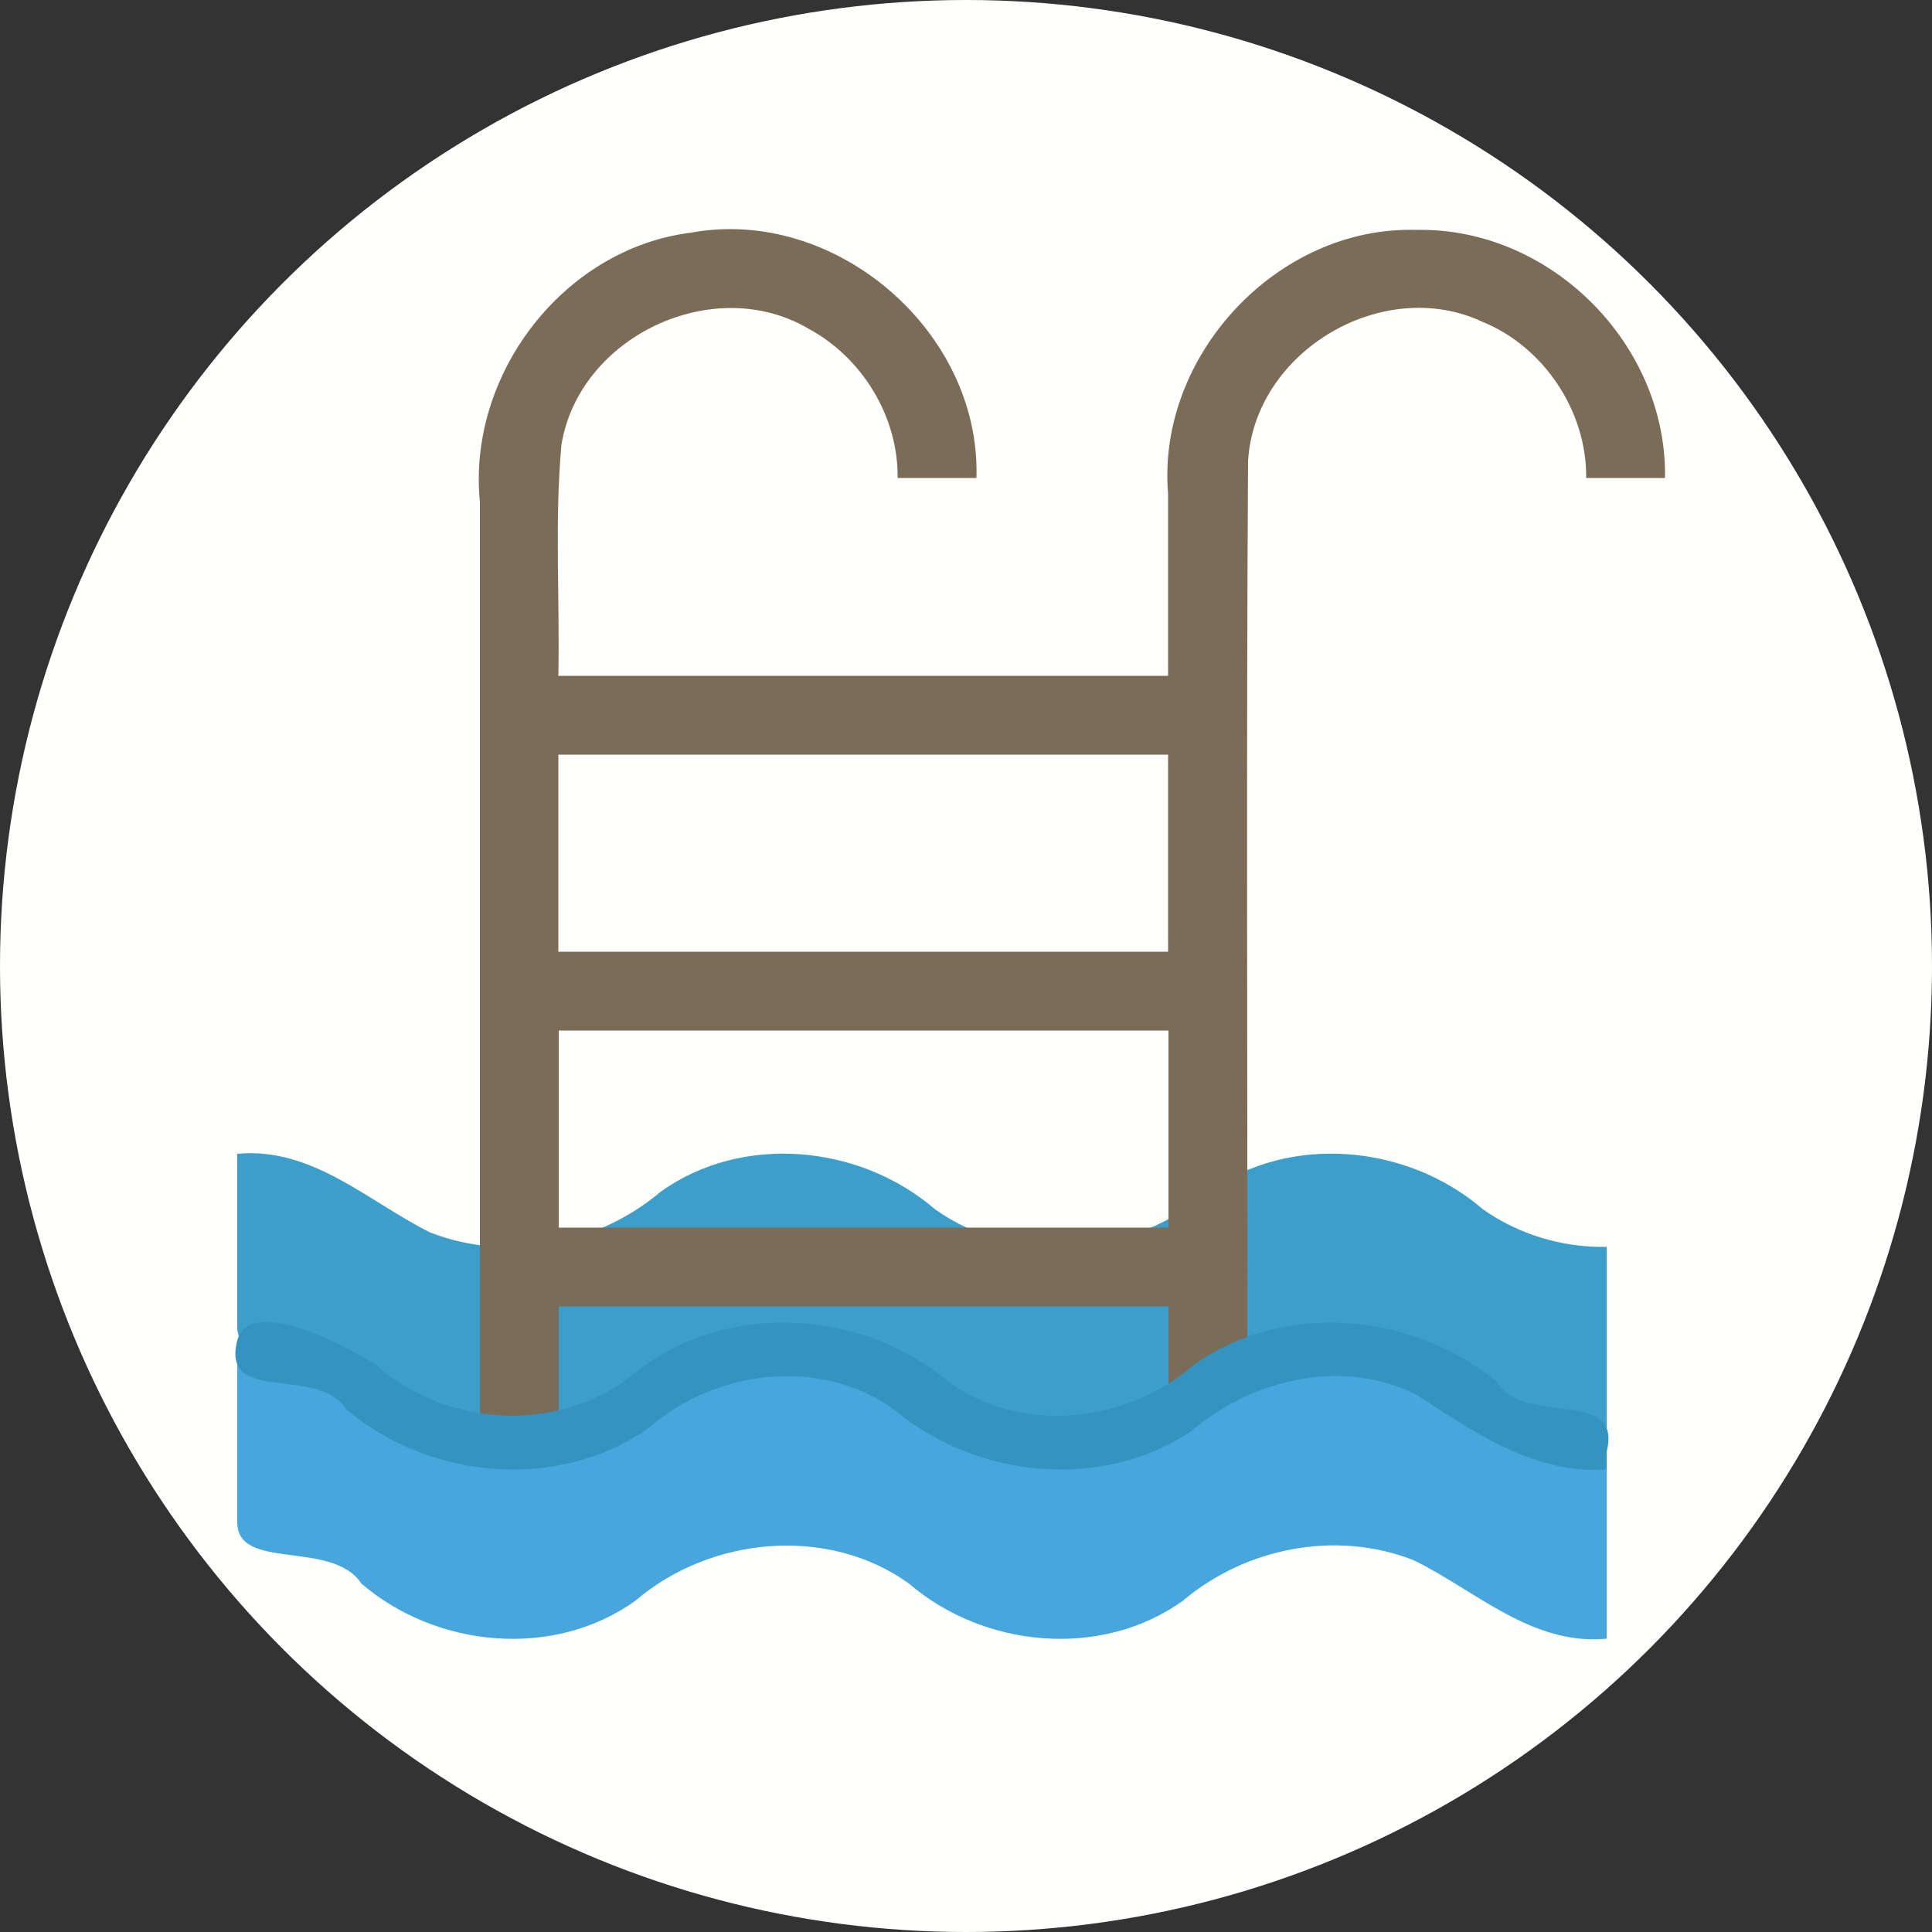<?xml version="1.0" encoding="UTF-8" standalone="no"?>
<!-- Created with Inkscape (http://www.inkscape.org/) -->

<svg
   width="5mm"
   height="5mm"
   viewBox="0 0 5 5"
   version="1.1"
   id="svg2910"
   sodipodi:docname="Pool.svg"
   inkscape:version="1.2.2 (732a01da63, 2022-12-09)"
   xml:space="preserve"
   xmlns:inkscape="http://www.inkscape.org/namespaces/inkscape"
   xmlns:sodipodi="http://sodipodi.sourceforge.net/DTD/sodipodi-0.dtd"
   xmlns="http://www.w3.org/2000/svg"
   xmlns:svg="http://www.w3.org/2000/svg"><rect x="0" y="0" width="5" height="5" fill="#333333" stroke="none"/><sodipodi:namedview
     id="namedview2912"
     pagecolor="#505050"
     bordercolor="#eeeeee"
     borderopacity="1"
     inkscape:showpageshadow="0"
     inkscape:pageopacity="0"
     inkscape:pagecheckerboard="0"
     inkscape:deskcolor="#505050"
     inkscape:document-units="mm"
     showgrid="false"
     inkscape:zoom="16.000001"
     inkscape:cx="5.6249996"
     inkscape:cy="15.156249"
     inkscape:window-width="1440"
     inkscape:window-height="890"
     inkscape:window-x="214"
     inkscape:window-y="1073"
     inkscape:window-maximized="1"
     inkscape:current-layer="g6737" /><defs
     id="defs2907"><rect
       x="69.5"
       y="53.5"
       width="65.25"
       height="39.25"
       id="rect3810" /><rect
       x="69.5"
       y="53.5"
       width="86"
       height="16.125"
       id="rect3810-3" /><rect
       x="69.5"
       y="53.5"
       width="74.442"
       height="23.87"
       id="rect3911" /><rect
       x="69.5"
       y="53.5"
       width="74.442"
       height="23.87"
       id="rect3911-9" /></defs><g
     inkscape:groupmode="layer"
     inkscape:label="Icon"
     style="display:inline"
     id="g2828"><g
       id="g6737"
       inkscape:label="Pool"
       mgrep-icon="command"><circle
         style="display:inline;fill:#fffffd;fill-opacity:1;stroke:none;stroke-opacity:1"
         id="circle2826"
         cx="2.5"
         cy="2.5"
         r="2.5"
         inkscape:label="Command"
         mgrep-icon="centroid" /><path
         style="display:inline;fill:#3d9ec9;stroke-width:0.007"
         d="M 4.158,3.733 C 3.964,3.751 3.82,3.61 3.659,3.53 3.459,3.451 3.224,3.498 3.061,3.635 2.85,3.787 2.546,3.757 2.352,3.59 2.142,3.439 1.837,3.469 1.644,3.635 1.433,3.787 1.129,3.757 0.935,3.59 0.859,3.475 0.612,3.56 0.614,3.431 c 0,-0.148 0,-0.297 0,-0.445 0.194,-0.018 0.338,0.123 0.498,0.203 0.2,0.079 0.435,0.033 0.598,-0.105 0.211,-0.151 0.515,-0.122 0.709,0.045 0.211,0.151 0.515,0.122 0.709,-0.045 0.211,-0.151 0.515,-0.122 0.709,0.045 0.093,0.066 0.207,0.1 0.321,0.098"
         id="path673" /><path
         style="display:inline;fill:#47a7dd;stroke-width:0.007"
         d="M 4.158,4.241 C 3.964,4.259 3.82,4.117 3.659,4.038 3.459,3.959 3.224,4.005 3.061,4.143 2.85,4.294 2.546,4.265 2.352,4.098 2.142,3.947 1.837,3.977 1.644,4.143 1.433,4.294 1.129,4.265 0.935,4.098 0.859,3.983 0.612,4.068 0.614,3.938 c 0,-0.148 0,-0.297 0,-0.445 0.194,-0.018 0.338,0.123 0.498,0.203 0.2,0.079 0.435,0.033 0.598,-0.105 0.211,-0.151 0.515,-0.122 0.709,0.045 0.211,0.151 0.515,0.122 0.709,-0.045 0.211,-0.151 0.515,-0.122 0.709,0.045 0.093,0.066 0.207,0.1 0.321,0.098"
         id="path675" /><path
         style="display:inline;fill:#7b6c58;fill-opacity:1;stroke-width:0.007"
         d="M 3.666,0.595 C 3.306,0.584 2.993,0.921 3.023,1.278 c 0,0.157 0,0.314 0,0.471 -0.526,0 -1.052,0 -1.578,0 0.004,-0.199 -0.01,-0.4 0.008,-0.598 C 1.499,0.87 1.848,0.706 2.093,0.851 2.232,0.926 2.325,1.079 2.323,1.237 c 0.068,0 0.136,0 0.204,0 C 2.539,0.858 2.162,0.534 1.789,0.602 1.458,0.643 1.209,0.97 1.242,1.299 c 0,0.796 0,1.591 0,2.387 0.068,0 0.136,0 0.204,0 0,-0.102 0,-0.203 0,-0.305 0.526,0 1.052,0 1.578,0 0,0.102 0,0.203 0,0.305 0.068,-0.05 0.136,-0.101 0.204,-0.151 0.001,-0.781 -0.003,-1.561 0.002,-2.342 0.017,-0.284 0.349,-0.481 0.607,-0.36 0.159,0.065 0.27,0.232 0.268,0.404 0.068,0 0.136,0 0.204,0 C 4.315,0.891 4.012,0.588 3.666,0.595 Z M 3.023,1.953 c 0,0.17 0,0.34 0,0.51 -0.526,0 -1.052,0 -1.578,0 0,-0.17 0,-0.34 0,-0.51 0.526,0 1.052,0 1.578,0 z M 1.446,3.177 c 0,-0.17 0,-0.34 0,-0.51 0.526,0 1.052,0 1.578,0 0,0.17 0,0.34 0,0.51 -0.526,0 -1.052,0 -1.578,0 z"
         id="path677" /><path
         style="display:inline;fill:#3494bf;stroke-width:0.007"
         d="M 4.158,3.803 C 3.972,3.816 3.815,3.707 3.668,3.611 3.475,3.512 3.24,3.569 3.08,3.706 2.848,3.859 2.526,3.825 2.315,3.649 2.126,3.511 1.853,3.544 1.681,3.694 1.448,3.86 1.114,3.83 0.898,3.649 0.824,3.531 0.571,3.638 0.614,3.469 0.647,3.352 0.887,3.479 0.973,3.532 1.161,3.7 1.463,3.711 1.655,3.544 1.889,3.366 2.235,3.39 2.456,3.577 2.646,3.714 2.918,3.682 3.09,3.532 3.323,3.366 3.658,3.396 3.874,3.577 c 0.074,0.118 0.326,0.011 0.284,0.18 -6.1e-6,0.015 1.12e-5,0.03 -7.3e-6,0.046 z"
         id="path679" /></g></g></svg>
